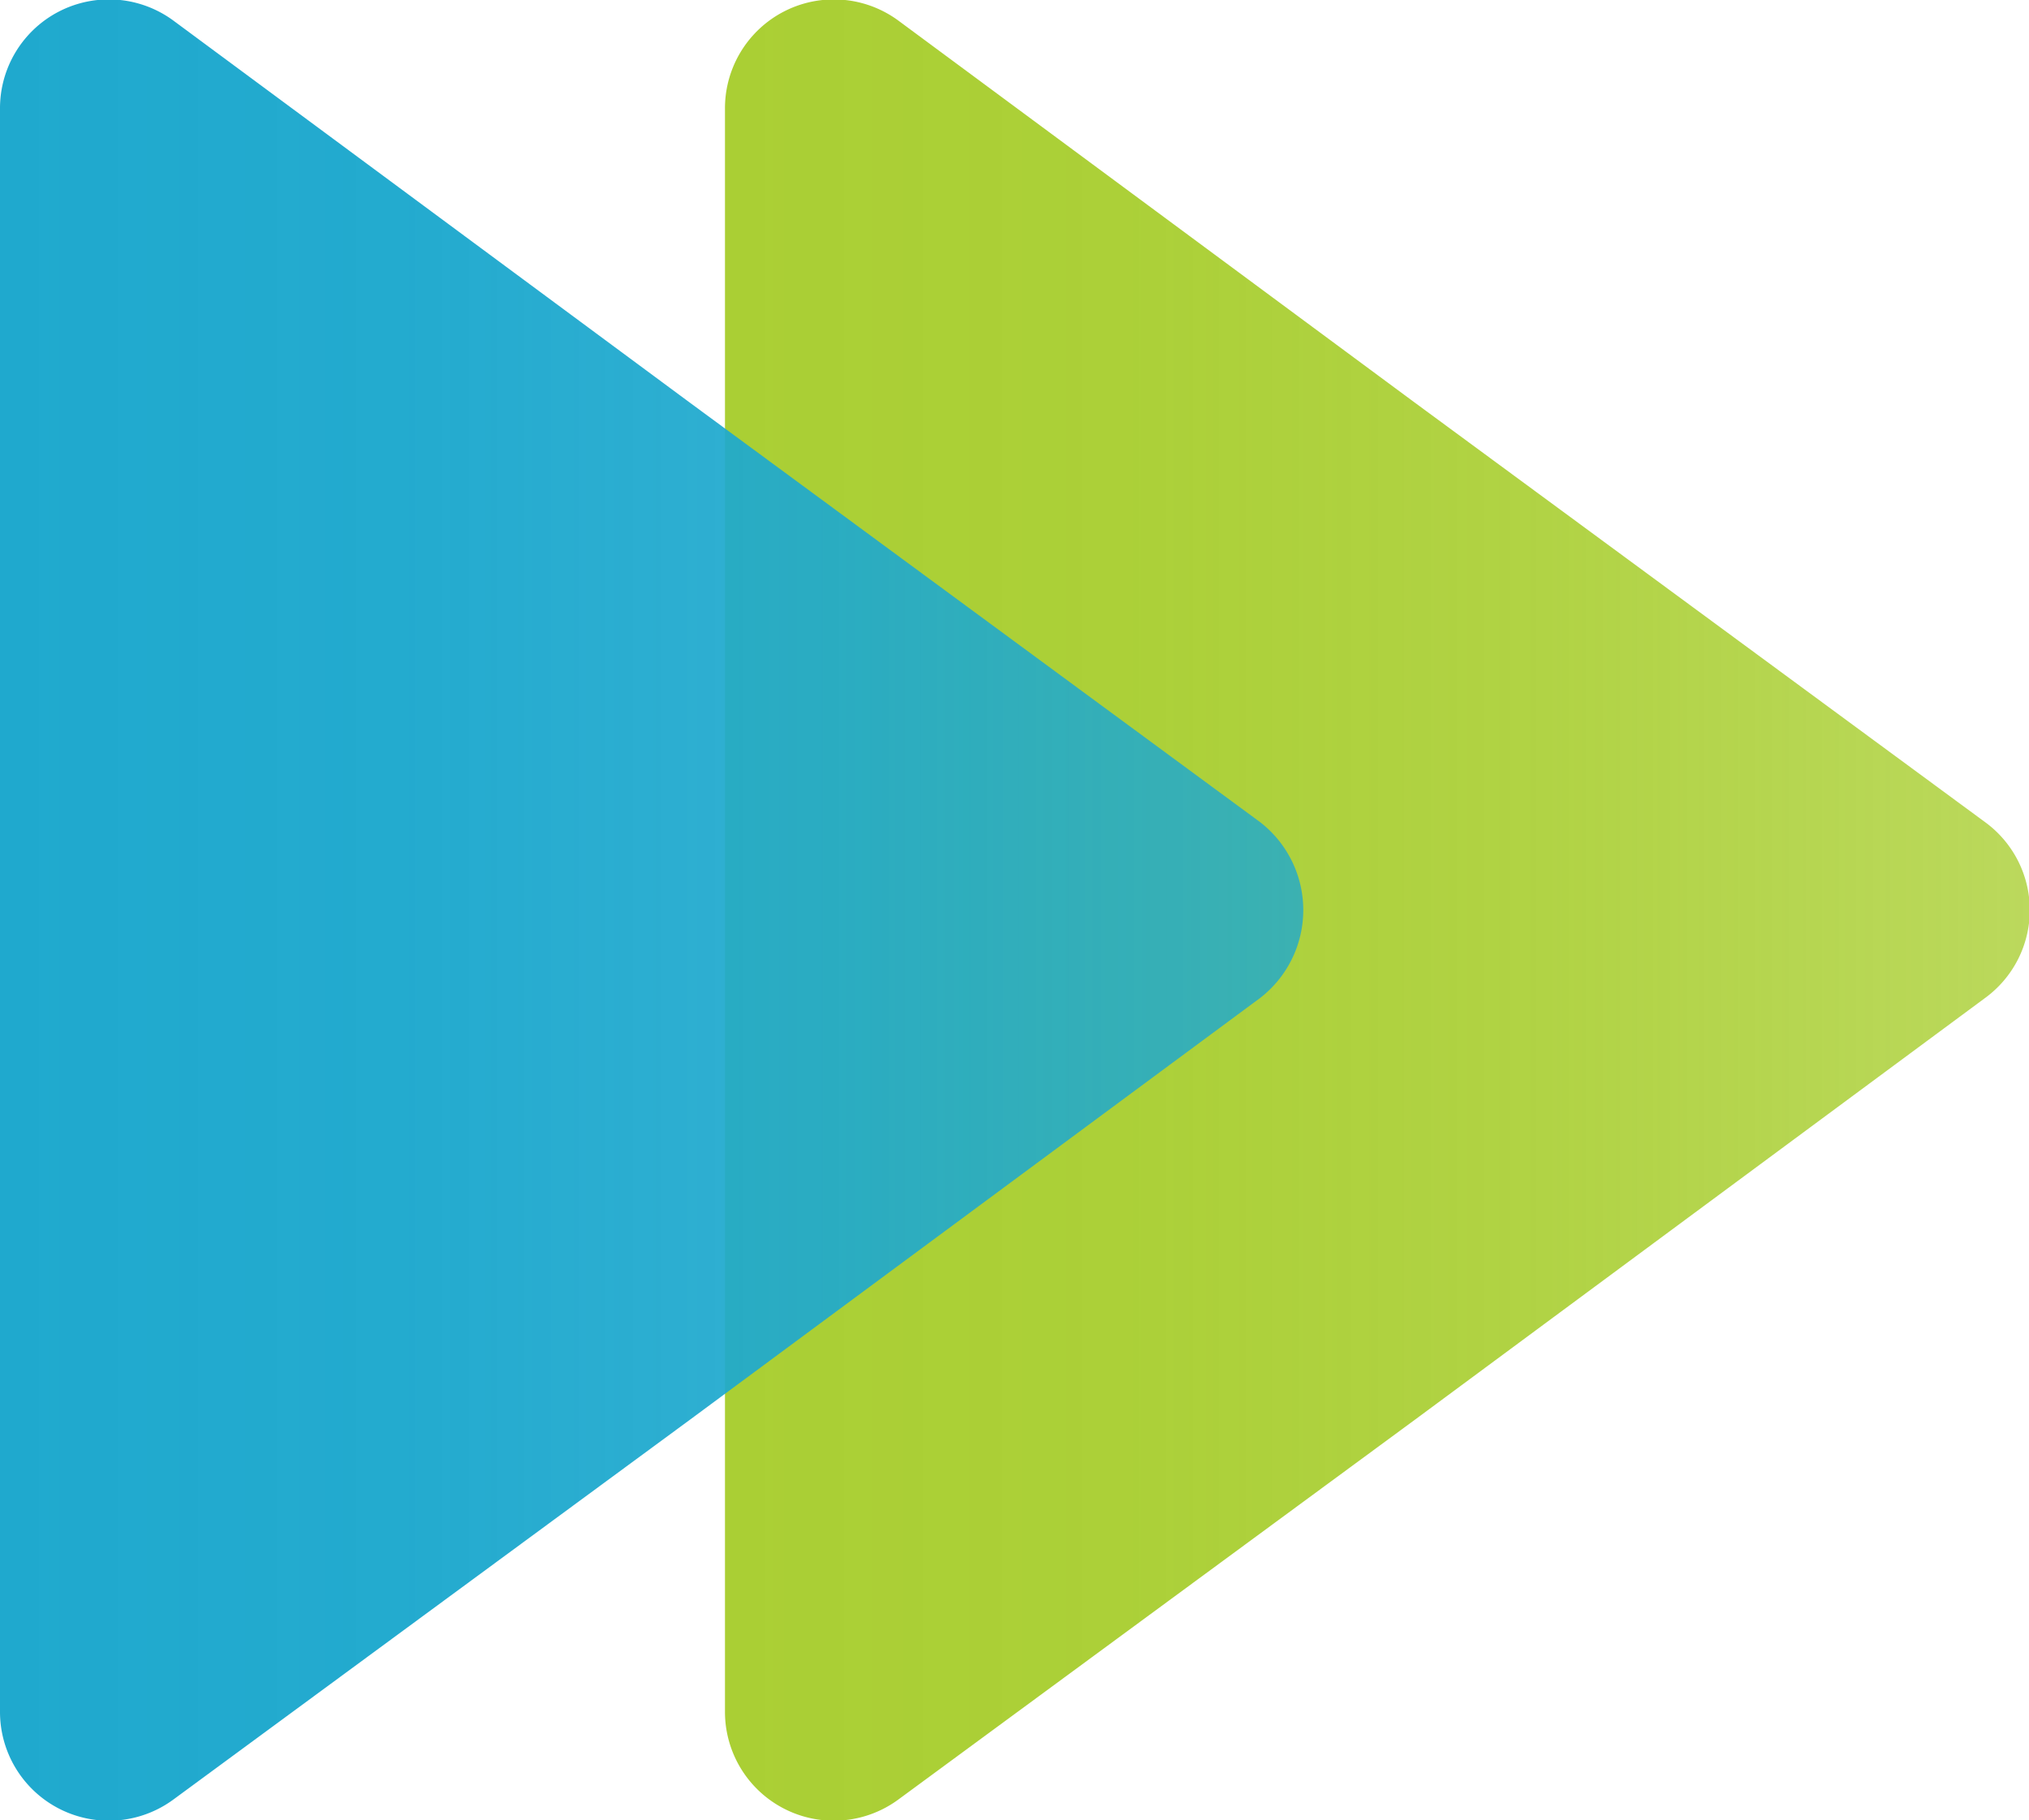 <svg xmlns="http://www.w3.org/2000/svg" xmlns:xlink="http://www.w3.org/1999/xlink" viewBox="0 0 87.6 78.6"><defs><style>.cls-1{fill:url(#linear-gradient);}.cls-2{fill:url(#linear-gradient-2);}</style><linearGradient id="linear-gradient" x1="1520.72" y1="39.31" x2="1577.03" y2="39.31" gradientTransform="matrix(-1, 0, 0, 1, 1608.34, 0)" gradientUnits="userSpaceOnUse"><stop offset="0" stop-color="#aacf34" stop-opacity="0.8"/><stop offset="0.05" stop-color="#aacf34" stop-opacity="0.82"/><stop offset="0.38" stop-color="#aacf34" stop-opacity="0.92"/><stop offset="0.69" stop-color="#aacf34" stop-opacity="0.98"/><stop offset="1" stop-color="#aacf34"/></linearGradient><linearGradient id="linear-gradient-2" x1="1552.04" y1="39.31" x2="1608.34" y2="39.31" gradientTransform="matrix(-1, 0, 0, 1, 1608.34, 0)" gradientUnits="userSpaceOnUse"><stop offset="0" stop-color="#1fa9ce" stop-opacity="0.8"/><stop offset="0.05" stop-color="#1fa9ce" stop-opacity="0.82"/><stop offset="0.37" stop-color="#1fa9ce" stop-opacity="0.92"/><stop offset="0.69" stop-color="#1fa9ce" stop-opacity="0.98"/><stop offset="1" stop-color="#1fa9ce"/></linearGradient></defs><g id="Layer_2" data-name="Layer 2"><g id="Layer_1-2" data-name="Layer 1"><path class="cls-1" d="M85.7,43.1a4.7,4.7,0,0,0,0-7.6L61.1,17.4,38.8.9a4.7,4.7,0,0,0-7.5,3.8V73.9a4.7,4.7,0,0,0,7.5,3.8L61.1,61.3Z"/><path class="cls-2" d="M54.4,43.1a4.8,4.8,0,0,0,0-7.6L29.8,17.4,7.5.9A4.7,4.7,0,0,0,0,4.7V73.9a4.7,4.7,0,0,0,7.5,3.8L29.8,61.3Z"/></g></g></svg>